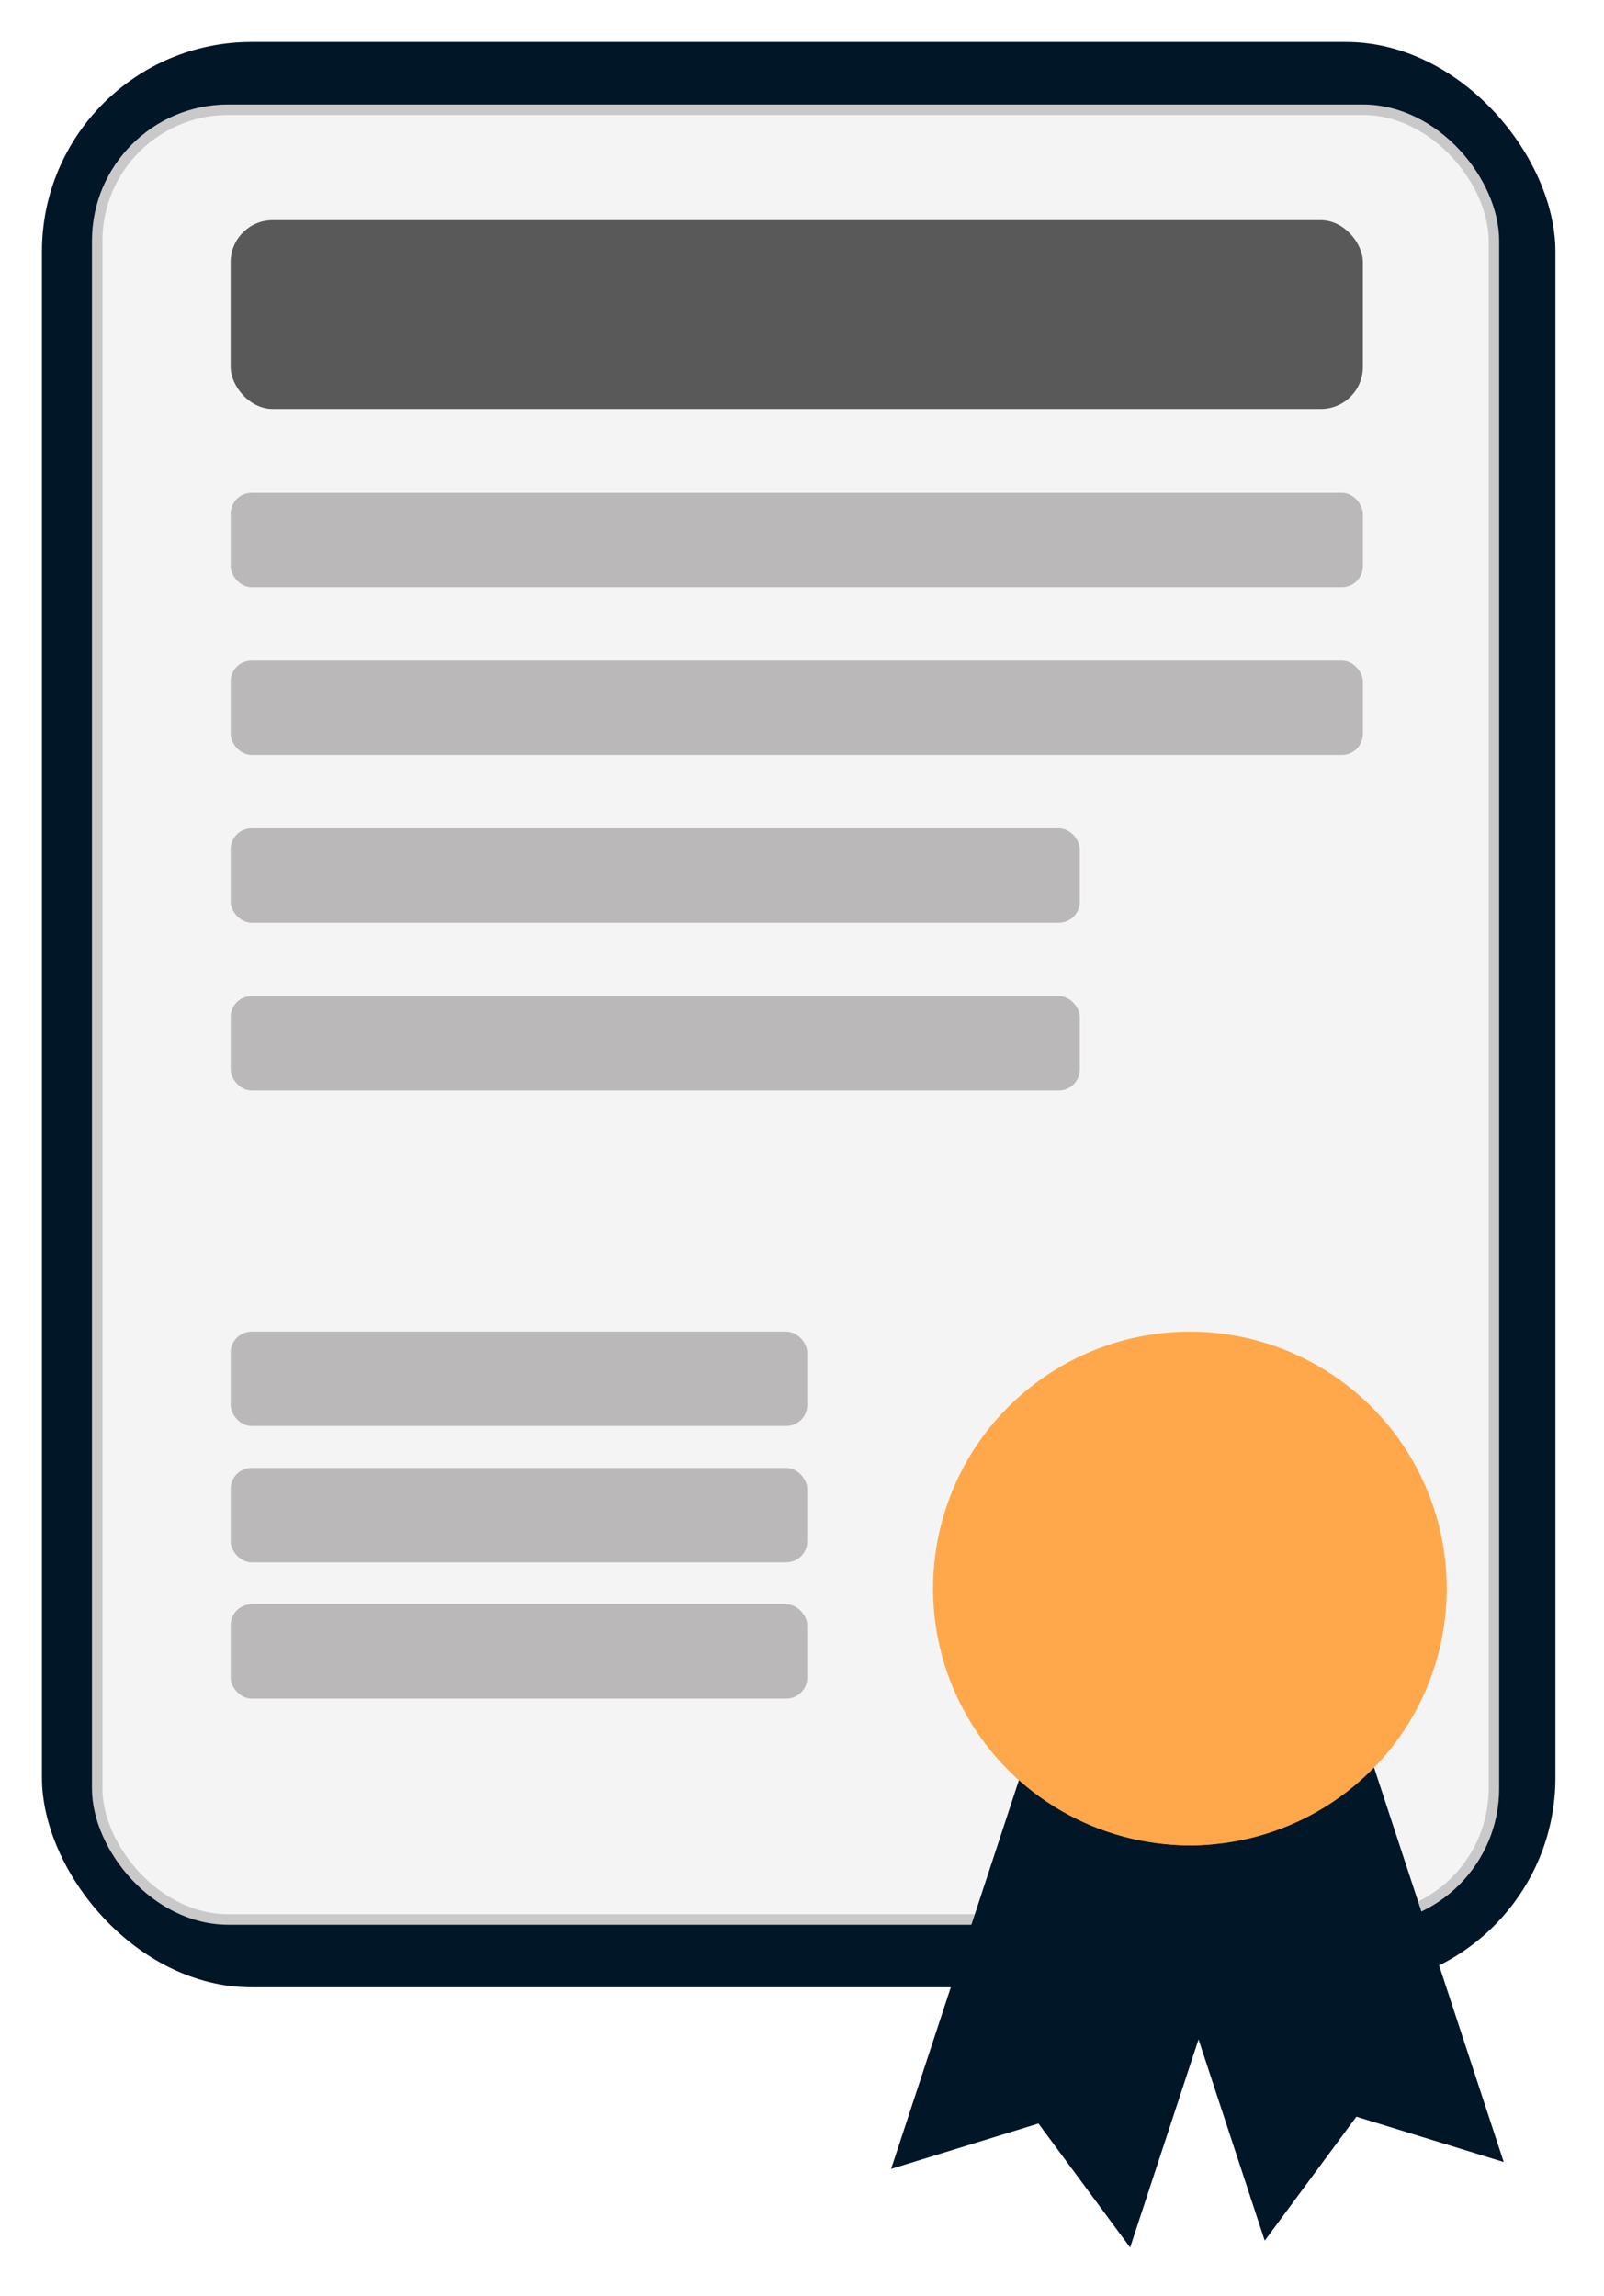 <svg width="153" height="219" viewBox="0 0 153 219" fill="none" xmlns="http://www.w3.org/2000/svg">
<g filter="url(#filter0_d_55_5456)">
<rect x="4" width="144.368" height="185.531" rx="20" fill="#011627"/>
<rect x="9.272" y="6.466" width="133.227" height="172.6" rx="12.5" fill="#F4F4F4" stroke="#C9C9C9"/>
</g>
<g filter="url(#filter1_d_55_5456)">
<path d="M102.493 149.653L125.292 157.149L107.799 210.347L99.055 198.524L85 202.851L102.493 149.653Z" fill="#011627"/>
</g>
<g filter="url(#filter2_d_55_5456)">
<path d="M125.945 149L103.146 156.497L120.638 209.695L129.383 197.872L143.437 202.198L125.945 149Z" fill="#011627"/>
</g>
<g filter="url(#filter3_d_55_5456)">
<circle cx="113.5" cy="147.5" r="24.5" fill="#FFA84B"/>
<g filter="url(#filter4_d_55_5456)">
<circle cx="113.5" cy="147.5" r="20.5" fill="#FFA84B"/>
</g>
</g>
<rect x="22" y="47" width="108" height="9" rx="2" fill="#BAB8B8"/>
<rect x="22" y="21" width="108" height="18" rx="4" fill="#595959"/>
<rect x="22" y="63" width="108" height="9" rx="2" fill="#BAB8B8"/>
<rect x="22" y="79" width="81" height="9" rx="2" fill="#BAB8B8"/>
<rect x="22" y="95" width="81" height="9" rx="2" fill="#BAB8B8"/>
<rect x="22" y="127" width="55" height="9" rx="2" fill="#BAB8B8"/>
<rect x="22" y="140" width="55" height="9" rx="2" fill="#BAB8B8"/>
<rect x="22" y="153" width="55" height="9" rx="2" fill="#BAB8B8"/>
<defs>
<filter id="filter0_d_55_5456" x="0" y="0" width="152.368" height="193.531" filterUnits="userSpaceOnUse" color-interpolation-filters="sRGB">
<feFlood flood-opacity="0" result="BackgroundImageFix"/>
<feColorMatrix in="SourceAlpha" type="matrix" values="0 0 0 0 0 0 0 0 0 0 0 0 0 0 0 0 0 0 127 0" result="hardAlpha"/>
<feOffset dy="4"/>
<feGaussianBlur stdDeviation="2"/>
<feComposite in2="hardAlpha" operator="out"/>
<feColorMatrix type="matrix" values="0 0 0 0 0 0 0 0 0 0 0 0 0 0 0 0 0 0 0.25 0"/>
<feBlend mode="normal" in2="BackgroundImageFix" result="effect1_dropShadow_55_5456"/>
<feBlend mode="normal" in="SourceGraphic" in2="effect1_dropShadow_55_5456" result="shape"/>
</filter>
<filter id="filter1_d_55_5456" x="81" y="149.653" width="48.292" height="68.695" filterUnits="userSpaceOnUse" color-interpolation-filters="sRGB">
<feFlood flood-opacity="0" result="BackgroundImageFix"/>
<feColorMatrix in="SourceAlpha" type="matrix" values="0 0 0 0 0 0 0 0 0 0 0 0 0 0 0 0 0 0 127 0" result="hardAlpha"/>
<feOffset dy="4"/>
<feGaussianBlur stdDeviation="2"/>
<feComposite in2="hardAlpha" operator="out"/>
<feColorMatrix type="matrix" values="0 0 0 0 0 0 0 0 0 0 0 0 0 0 0 0 0 0 0.25 0"/>
<feBlend mode="normal" in2="BackgroundImageFix" result="effect1_dropShadow_55_5456"/>
<feBlend mode="normal" in="SourceGraphic" in2="effect1_dropShadow_55_5456" result="shape"/>
</filter>
<filter id="filter2_d_55_5456" x="99.145" y="149" width="48.292" height="68.695" filterUnits="userSpaceOnUse" color-interpolation-filters="sRGB">
<feFlood flood-opacity="0" result="BackgroundImageFix"/>
<feColorMatrix in="SourceAlpha" type="matrix" values="0 0 0 0 0 0 0 0 0 0 0 0 0 0 0 0 0 0 127 0" result="hardAlpha"/>
<feOffset dy="4"/>
<feGaussianBlur stdDeviation="2"/>
<feComposite in2="hardAlpha" operator="out"/>
<feColorMatrix type="matrix" values="0 0 0 0 0 0 0 0 0 0 0 0 0 0 0 0 0 0 0.25 0"/>
<feBlend mode="normal" in2="BackgroundImageFix" result="effect1_dropShadow_55_5456"/>
<feBlend mode="normal" in="SourceGraphic" in2="effect1_dropShadow_55_5456" result="shape"/>
</filter>
<filter id="filter3_d_55_5456" x="85" y="123" width="57" height="57" filterUnits="userSpaceOnUse" color-interpolation-filters="sRGB">
<feFlood flood-opacity="0" result="BackgroundImageFix"/>
<feColorMatrix in="SourceAlpha" type="matrix" values="0 0 0 0 0 0 0 0 0 0 0 0 0 0 0 0 0 0 127 0" result="hardAlpha"/>
<feOffset dy="4"/>
<feGaussianBlur stdDeviation="2"/>
<feComposite in2="hardAlpha" operator="out"/>
<feColorMatrix type="matrix" values="0 0 0 0 0 0 0 0 0 0 0 0 0 0 0 0 0 0 0.25 0"/>
<feBlend mode="normal" in2="BackgroundImageFix" result="effect1_dropShadow_55_5456"/>
<feBlend mode="normal" in="SourceGraphic" in2="effect1_dropShadow_55_5456" result="shape"/>
</filter>
<filter id="filter4_d_55_5456" x="89" y="127" width="49" height="49" filterUnits="userSpaceOnUse" color-interpolation-filters="sRGB">
<feFlood flood-opacity="0" result="BackgroundImageFix"/>
<feColorMatrix in="SourceAlpha" type="matrix" values="0 0 0 0 0 0 0 0 0 0 0 0 0 0 0 0 0 0 127 0" result="hardAlpha"/>
<feOffset dy="4"/>
<feGaussianBlur stdDeviation="2"/>
<feComposite in2="hardAlpha" operator="out"/>
<feColorMatrix type="matrix" values="0 0 0 0 0 0 0 0 0 0 0 0 0 0 0 0 0 0 0.25 0"/>
<feBlend mode="normal" in2="BackgroundImageFix" result="effect1_dropShadow_55_5456"/>
<feBlend mode="normal" in="SourceGraphic" in2="effect1_dropShadow_55_5456" result="shape"/>
</filter>
</defs>
</svg>

